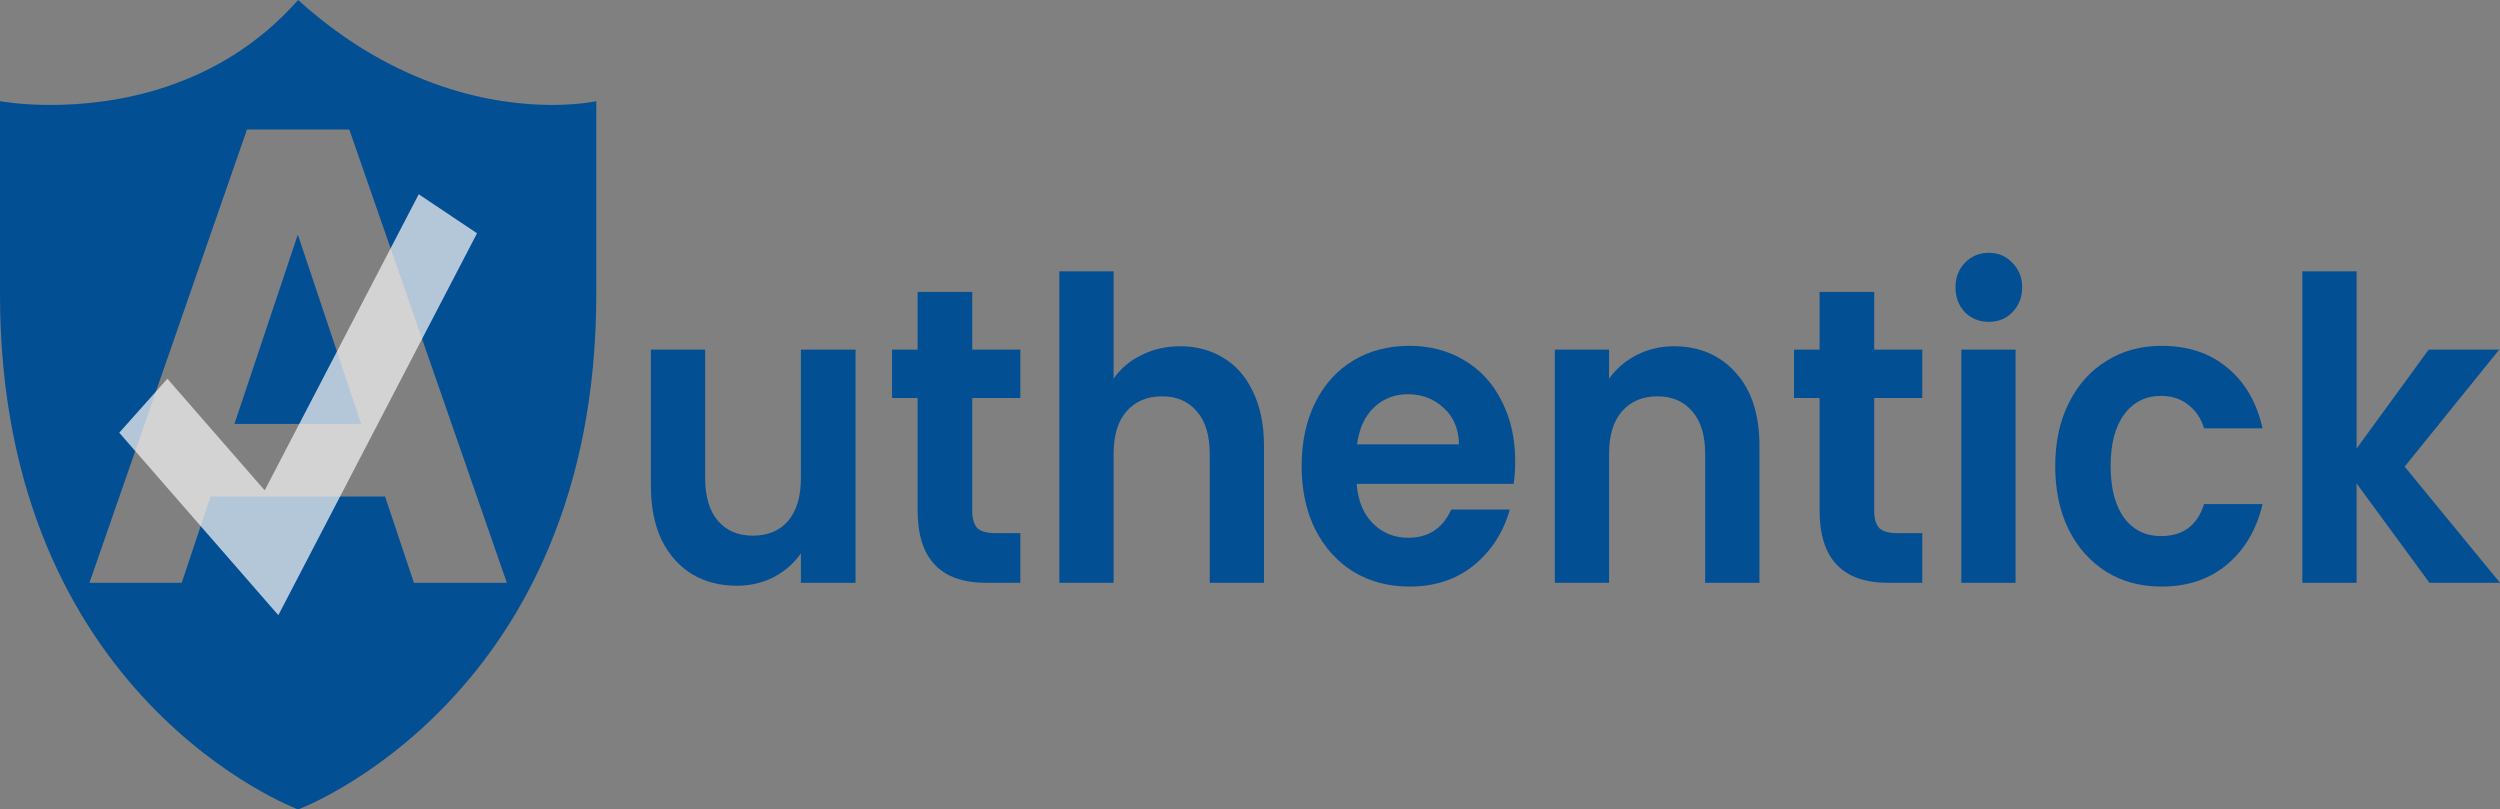 <svg width="593" height="192" viewBox="0 0 593 192" fill="none" xmlns="http://www.w3.org/2000/svg">
<rect x="0" y="0" width="593" height="192" fill="#808080" stroke="none"/>
<path fill-rule="evenodd" clip-rule="evenodd" d="M70.719 0C94.292 21.335 117.863 24.892 130.96 24.892C137.509 24.892 141.438 24 141.438 24V69.813C141.438 165.813 70.719 192 70.719 192C70.719 192 0 165.813 0 69.813V24C0 24 4.715 24.892 12.049 24.892C26.717 24.892 51.861 21.333 70.719 0ZM43.101 138.24L49.95 117.782H91.339L98.188 138.24H120.222L82.853 30.72H58.585L21.216 138.24H43.101ZM70.644 55.639L85.681 100.554H55.607L70.644 55.639Z" fill="#034F94"/>
<path opacity="0.75" fill-rule="evenodd" clip-rule="evenodd" d="M113.15 55.336L66.021 145.92L28.288 102.638L39.702 89.833L62.785 116.31L99.325 46.08L113.15 55.336Z" fill="#EFEFEF"/>
<path d="M202.935 82.929V138.24H189.972V131.251C188.317 133.647 186.141 135.544 183.445 136.942C180.809 138.273 177.929 138.939 174.803 138.939C170.819 138.939 167.295 138.04 164.23 136.243C161.166 134.38 158.745 131.684 156.968 128.156C155.251 124.562 154.393 120.302 154.393 115.377V82.929H167.264V113.38C167.264 117.773 168.275 121.167 170.298 123.564C172.321 125.893 175.079 127.058 178.572 127.058C182.127 127.058 184.916 125.893 186.938 123.564C188.961 121.167 189.972 117.773 189.972 113.38V82.929H202.935Z" fill="#034F94"/>
<path d="M230.619 94.41V121.167C230.619 123.031 231.018 124.396 231.814 125.261C232.673 126.06 234.082 126.459 236.043 126.459H242.019V138.24H233.929C223.081 138.24 217.657 132.516 217.657 121.068V94.41H211.589V82.929H217.657V69.251H230.619V82.929H242.019V94.41H230.619Z" fill="#034F94"/>
<path d="M279.96 82.13C283.821 82.13 287.254 83.062 290.257 84.926C293.26 86.723 295.589 89.418 297.244 93.013C298.96 96.54 299.818 100.8 299.818 105.792V138.24H286.947V107.689C286.947 103.296 285.936 99.935 283.913 97.605C281.891 95.209 279.133 94.011 275.639 94.011C272.084 94.011 269.265 95.209 267.181 97.605C265.159 99.935 264.147 103.296 264.147 107.689V138.24H251.277V64.359H264.147V89.818C265.802 87.422 268.009 85.558 270.767 84.227C273.525 82.829 276.589 82.13 279.96 82.13Z" fill="#034F94"/>
<path d="M359.404 109.386C359.404 111.383 359.281 113.18 359.036 114.778H321.803C322.109 118.771 323.396 121.9 325.664 124.163C327.932 126.426 330.72 127.557 334.03 127.557C338.81 127.557 342.212 125.327 344.235 120.868H358.117C356.646 126.193 353.826 130.586 349.659 134.047C345.491 137.441 340.373 139.139 334.306 139.139C329.402 139.139 324.99 137.974 321.067 135.644C317.206 133.248 314.172 129.887 311.966 125.56C309.82 121.234 308.748 116.242 308.748 110.584C308.748 104.86 309.82 99.835 311.966 95.509C314.111 91.182 317.114 87.854 320.975 85.525C324.836 83.195 329.28 82.03 334.306 82.03C339.148 82.03 343.468 83.162 347.268 85.425C351.13 87.688 354.102 90.916 356.186 95.109C358.331 99.236 359.404 103.995 359.404 109.386ZM346.073 105.393C346.012 101.799 344.817 98.936 342.488 96.806C340.159 94.61 337.309 93.512 333.938 93.512C330.751 93.512 328.054 94.577 325.848 96.707C323.702 98.77 322.385 101.665 321.894 105.393H346.073Z" fill="#034F94"/>
<path d="M397.022 82.13C403.09 82.13 407.993 84.227 411.732 88.42C415.47 92.547 417.34 98.337 417.34 105.792V138.24H404.469V107.689C404.469 103.296 403.458 99.935 401.435 97.605C399.412 95.209 396.654 94.011 393.161 94.011C389.606 94.011 386.787 95.209 384.703 97.605C382.68 99.935 381.669 103.296 381.669 107.689V138.24H368.798V82.929H381.669V89.818C383.385 87.422 385.561 85.558 388.196 84.227C390.893 82.829 393.835 82.13 397.022 82.13Z" fill="#034F94"/>
<path d="M444.565 94.41V121.167C444.565 123.031 444.963 124.396 445.76 125.261C446.618 126.06 448.027 126.459 449.989 126.459H455.964V138.24H447.874C437.026 138.24 431.602 132.516 431.602 121.068V94.41H425.534V82.929H431.602V69.251H444.565V82.929H455.964V94.41H444.565Z" fill="#034F94"/>
<path d="M471.749 76.339C469.481 76.339 467.581 75.574 466.049 74.043C464.578 72.446 463.843 70.482 463.843 68.153C463.843 65.823 464.578 63.893 466.049 62.362C467.581 60.764 469.481 59.966 471.749 59.966C474.017 59.966 475.886 60.764 477.357 62.362C478.889 63.893 479.656 65.823 479.656 68.153C479.656 70.482 478.889 72.446 477.357 74.043C475.886 75.574 474.017 76.339 471.749 76.339ZM478.093 82.929V138.24H465.222V82.929H478.093Z" fill="#034F94"/>
<path d="M487.499 110.584C487.499 104.86 488.572 99.868 490.717 95.609C492.862 91.282 495.835 87.954 499.635 85.624C503.435 83.228 507.786 82.03 512.689 82.03C519.002 82.03 524.212 83.761 528.318 87.222C532.486 90.617 535.275 95.409 536.684 101.599H522.802C522.067 99.203 520.81 97.339 519.033 96.008C517.317 94.61 515.172 93.911 512.597 93.911C508.92 93.911 506.009 95.376 503.864 98.304C501.719 101.166 500.646 105.26 500.646 110.584C500.646 115.843 501.719 119.936 503.864 122.865C506.009 125.727 508.92 127.158 512.597 127.158C517.807 127.158 521.209 124.629 522.802 119.57H536.684C535.275 125.56 532.486 130.32 528.318 133.847C524.151 137.375 518.941 139.139 512.689 139.139C507.786 139.139 503.435 137.974 499.635 135.644C495.835 133.248 492.862 129.92 490.717 125.66C488.572 121.334 487.499 116.309 487.499 110.584Z" fill="#034F94"/>
<path d="M576.268 138.24L558.984 114.678V138.24H546.113V64.359H558.984V106.391L576.084 82.929H592.816L570.384 110.684L593 138.24H576.268Z" fill="#034F94"/>
</svg>
